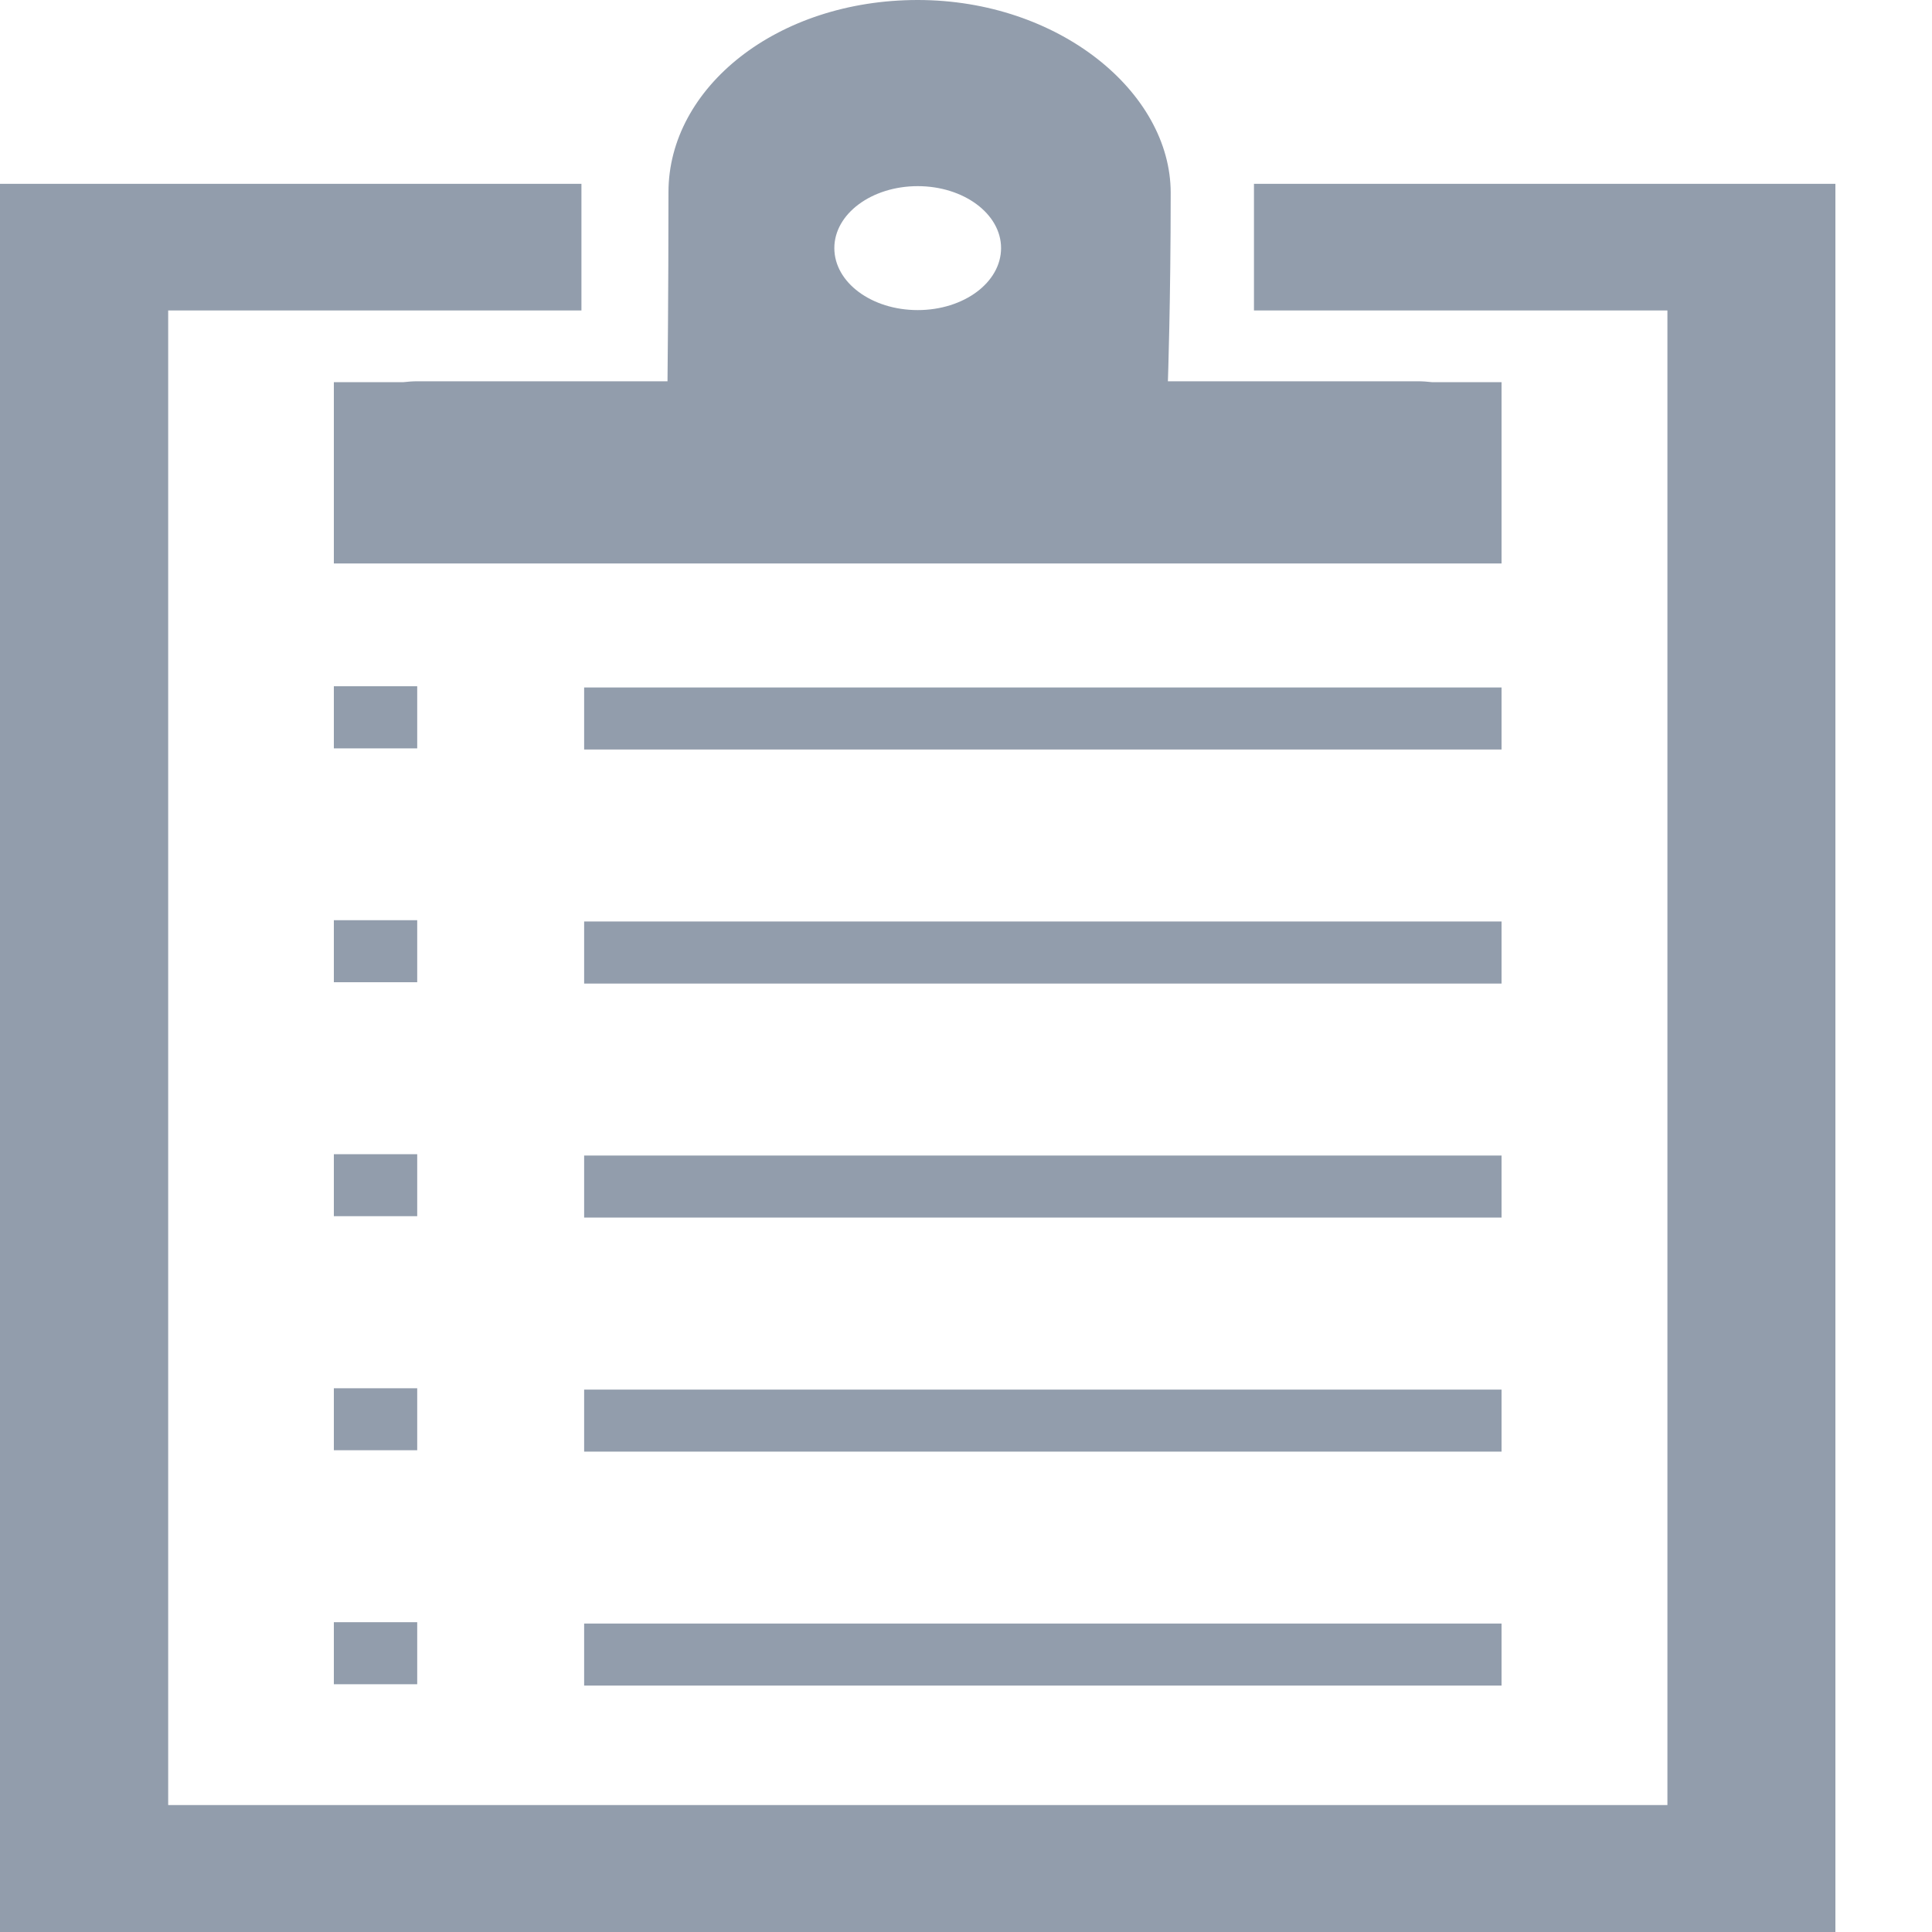 <svg width="20" height="20" viewBox="0 0 20 20" fill="none" xmlns="http://www.w3.org/2000/svg">
<path d="M9.5 0C8.043 0 6.92 0.906 6.92 1.99C6.92 3.033 6.91 3.947 6.91 3.947H4.319C4.27 3.947 4.223 3.951 4.177 3.956H3.456V5.833H15.544V3.956H14.823C14.777 3.951 14.729 3.947 14.681 3.947H12.09C12.09 3.947 12.119 3.12 12.119 1.996C12.119 0.952 10.957 0 9.5 0ZM0 1.903V20H19V1.903H12.981V3.214H17.261V18.686H1.741V3.214H6.019V1.903H0ZM9.5 1.927C9.977 1.927 10.363 2.214 10.363 2.568C10.363 2.924 9.977 3.21 9.5 3.21C9.023 3.21 8.637 2.924 8.637 2.568C8.637 2.214 9.023 1.927 9.5 1.927ZM3.456 7.104V7.747H4.319V7.104H3.456ZM6.047 7.117V7.759H15.544V7.117H6.047ZM3.456 9.526V10.168H4.319V9.526H3.456ZM6.047 9.539V10.182H15.544V9.539H6.047ZM3.456 11.948V12.59H4.319V11.948H3.456ZM6.047 11.962V12.604H15.544V11.962H6.047ZM3.456 14.371V15.013H4.319V14.371H3.456ZM6.047 14.385V15.027H15.544V14.385H6.047ZM3.456 16.793V17.435H4.319V16.793H3.456ZM6.047 16.807V17.449H15.544V16.807H6.047Z" fill="#929DAC"/>
</svg>
